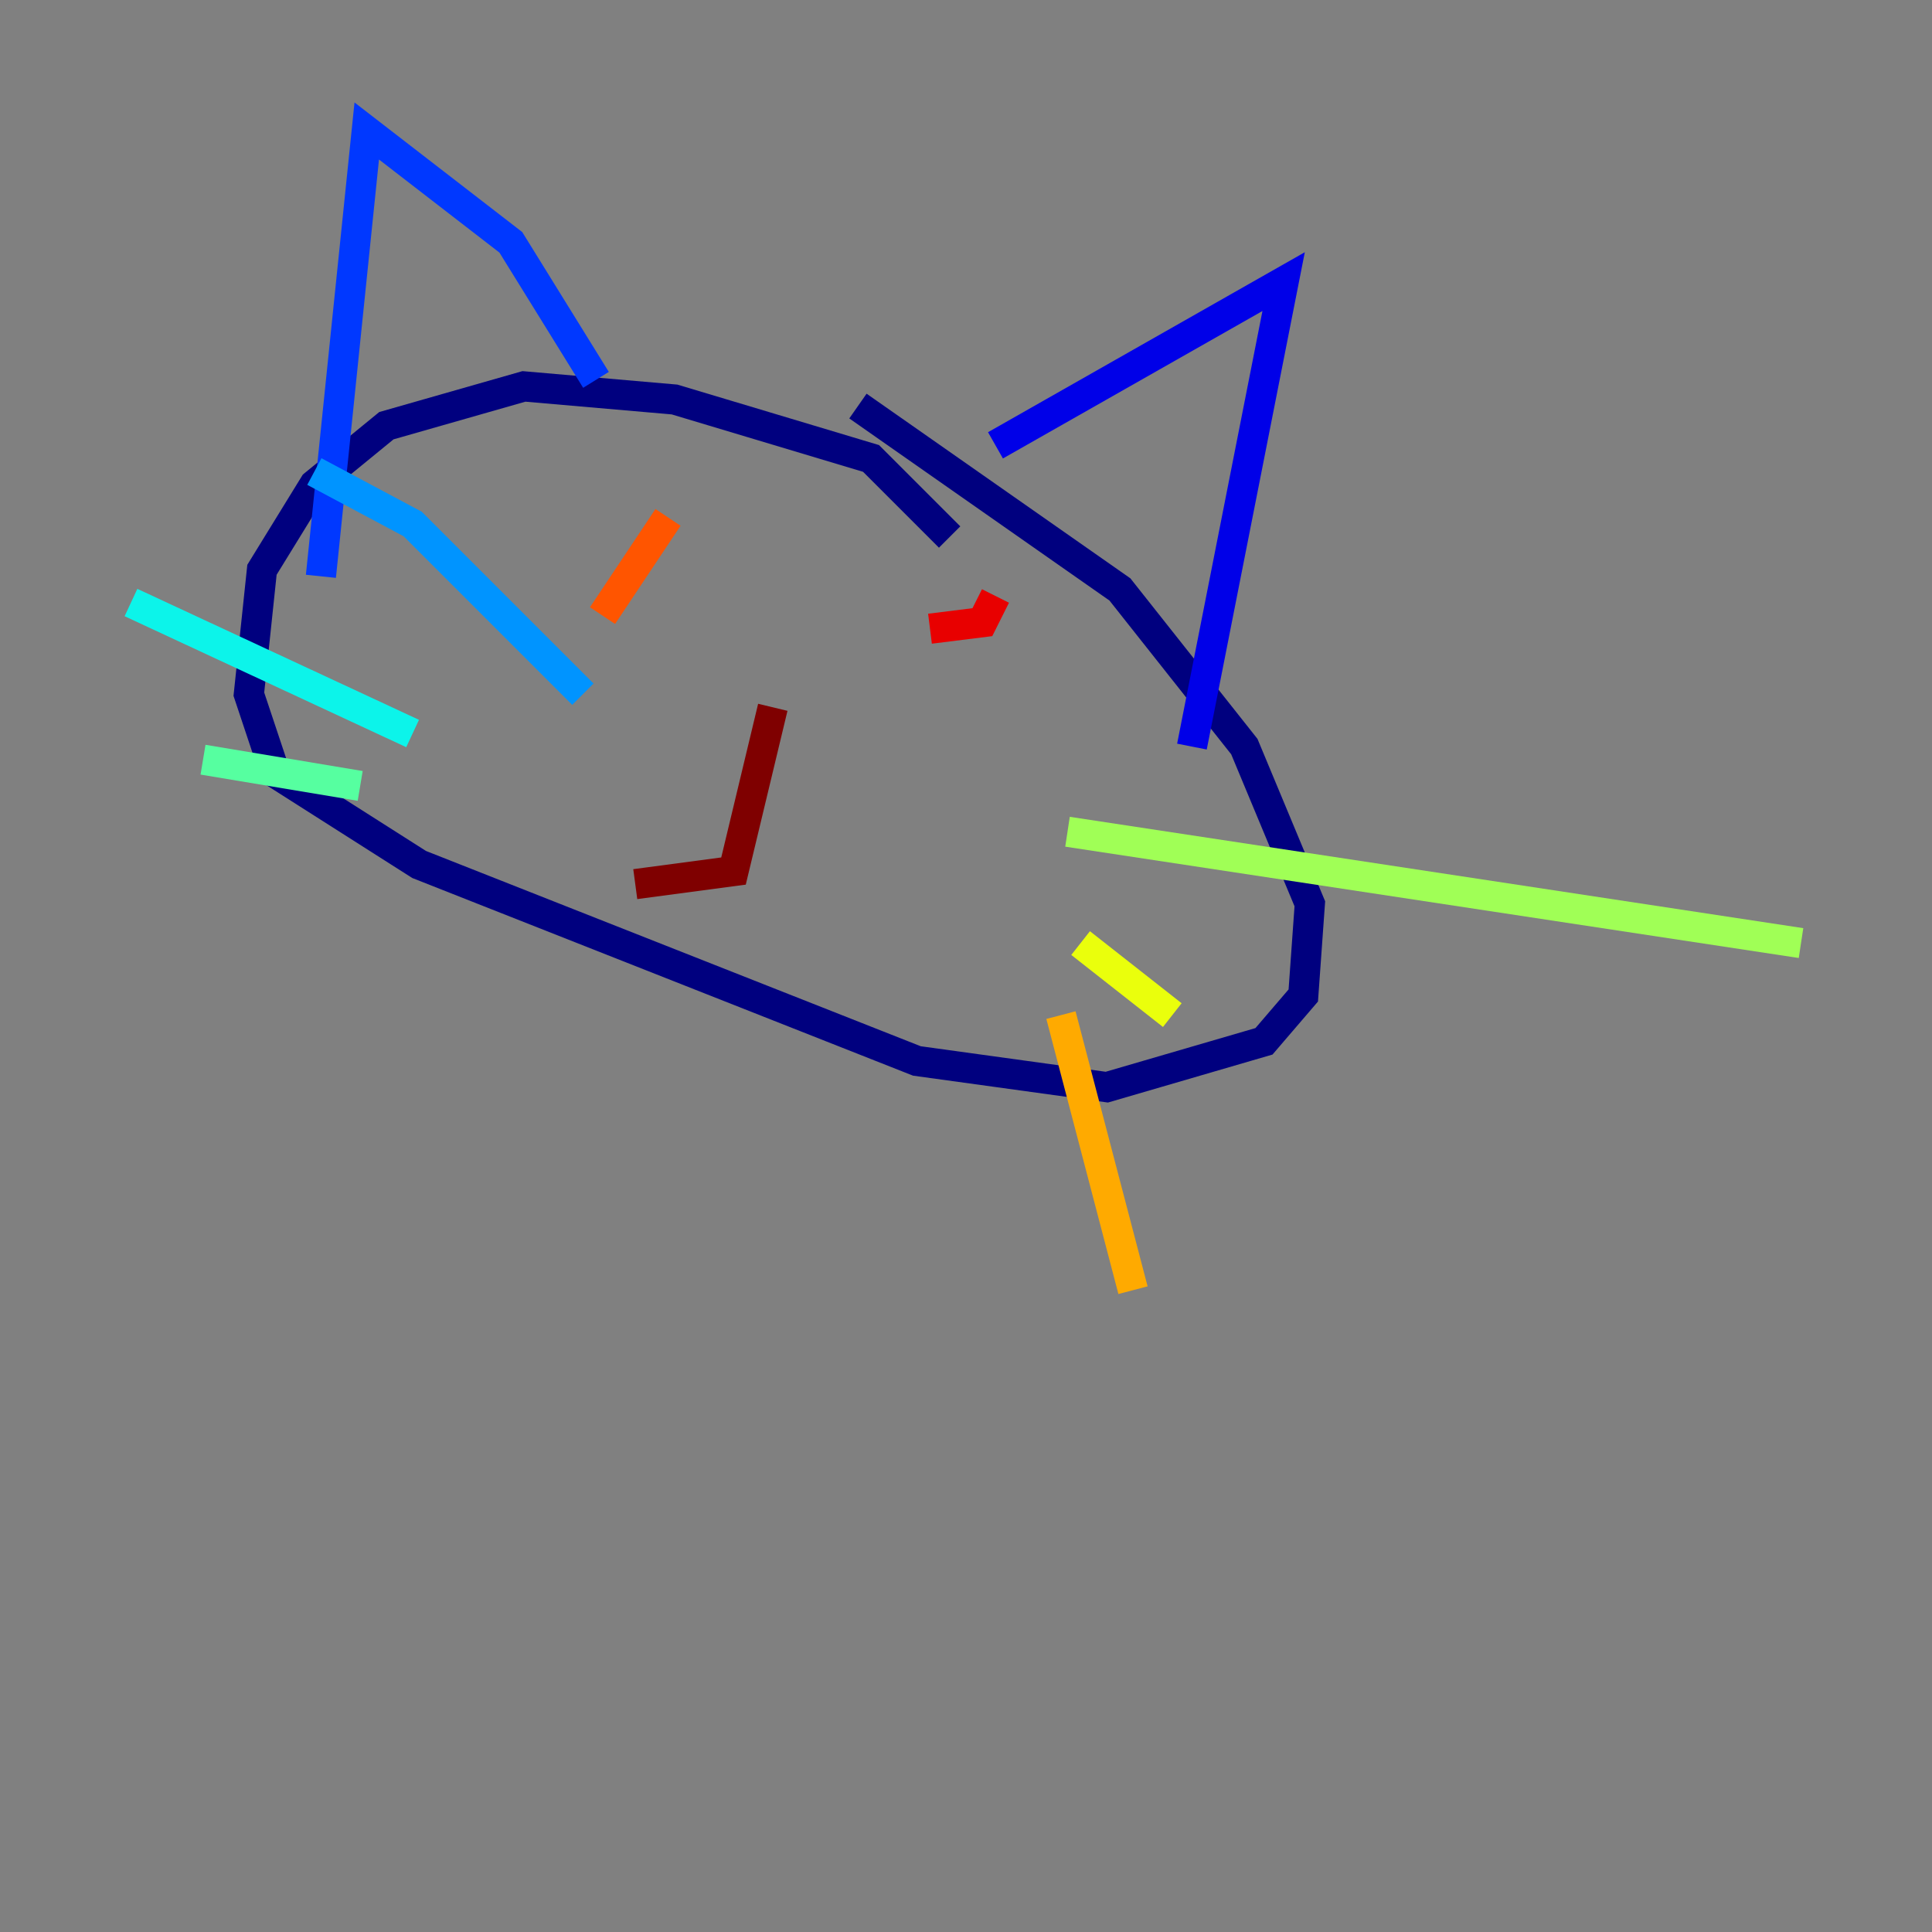 <?xml version="1.0" encoding="utf-8" ?>
<svg baseProfile="tiny" height="128" version="1.2" viewBox="0,0,128,128" width="128" xmlns="http://www.w3.org/2000/svg" xmlns:ev="http://www.w3.org/2001/xml-events" xmlns:xlink="http://www.w3.org/1999/xlink"><rect x="0" y="0" width="128" height="128" fill="#808080" stroke="none"/><defs /><polyline fill="none" points="62.915,35.58 57.709,30.373 44.691,26.468 34.712,25.6 25.6,28.203 20.827,32.108 17.356,37.749 16.488,45.993 18.224,51.2 27.77,57.275 60.746,70.291 73.329,72.027 83.742,68.99 86.346,65.953 86.78,59.878 82.441,49.464 74.197,39.051 56.841,26.902" stroke="#00007f" stroke-width="2" /><polyline fill="none" points="65.953,29.505 85.044,18.658 78.969,49.464" stroke="#0000e8" stroke-width="2" /><polyline fill="none" points="39.485,25.166 33.844,16.054 24.298,8.678 21.261,38.183" stroke="#0038ff" stroke-width="2" /><polyline fill="none" points="38.617,45.993 27.336,34.712 20.827,31.241" stroke="#0094ff" stroke-width="2" /><polyline fill="none" points="27.336,48.597 8.678,39.919" stroke="#0cf4ea" stroke-width="2" /><polyline fill="none" points="23.864,52.068 13.451,50.332" stroke="#56ffa0" stroke-width="2" /><polyline fill="none" points="70.725,55.105 119.322,62.481" stroke="#a0ff56" stroke-width="2" /><polyline fill="none" points="71.593,62.481 77.668,67.254" stroke="#eaff0c" stroke-width="2" /><polyline fill="none" points="70.291,67.254 75.064,85.478" stroke="#ffaa00" stroke-width="2" /><polyline fill="none" points="44.258,34.278 39.919,40.786" stroke="#ff5500" stroke-width="2" /><polyline fill="none" points="65.953,39.485 65.085,41.22 61.614,41.654" stroke="#e80000" stroke-width="2" /><polyline fill="none" points="51.2,46.861 48.597,57.709 42.088,58.576" stroke="#7f0000" stroke-width="2" /></svg>